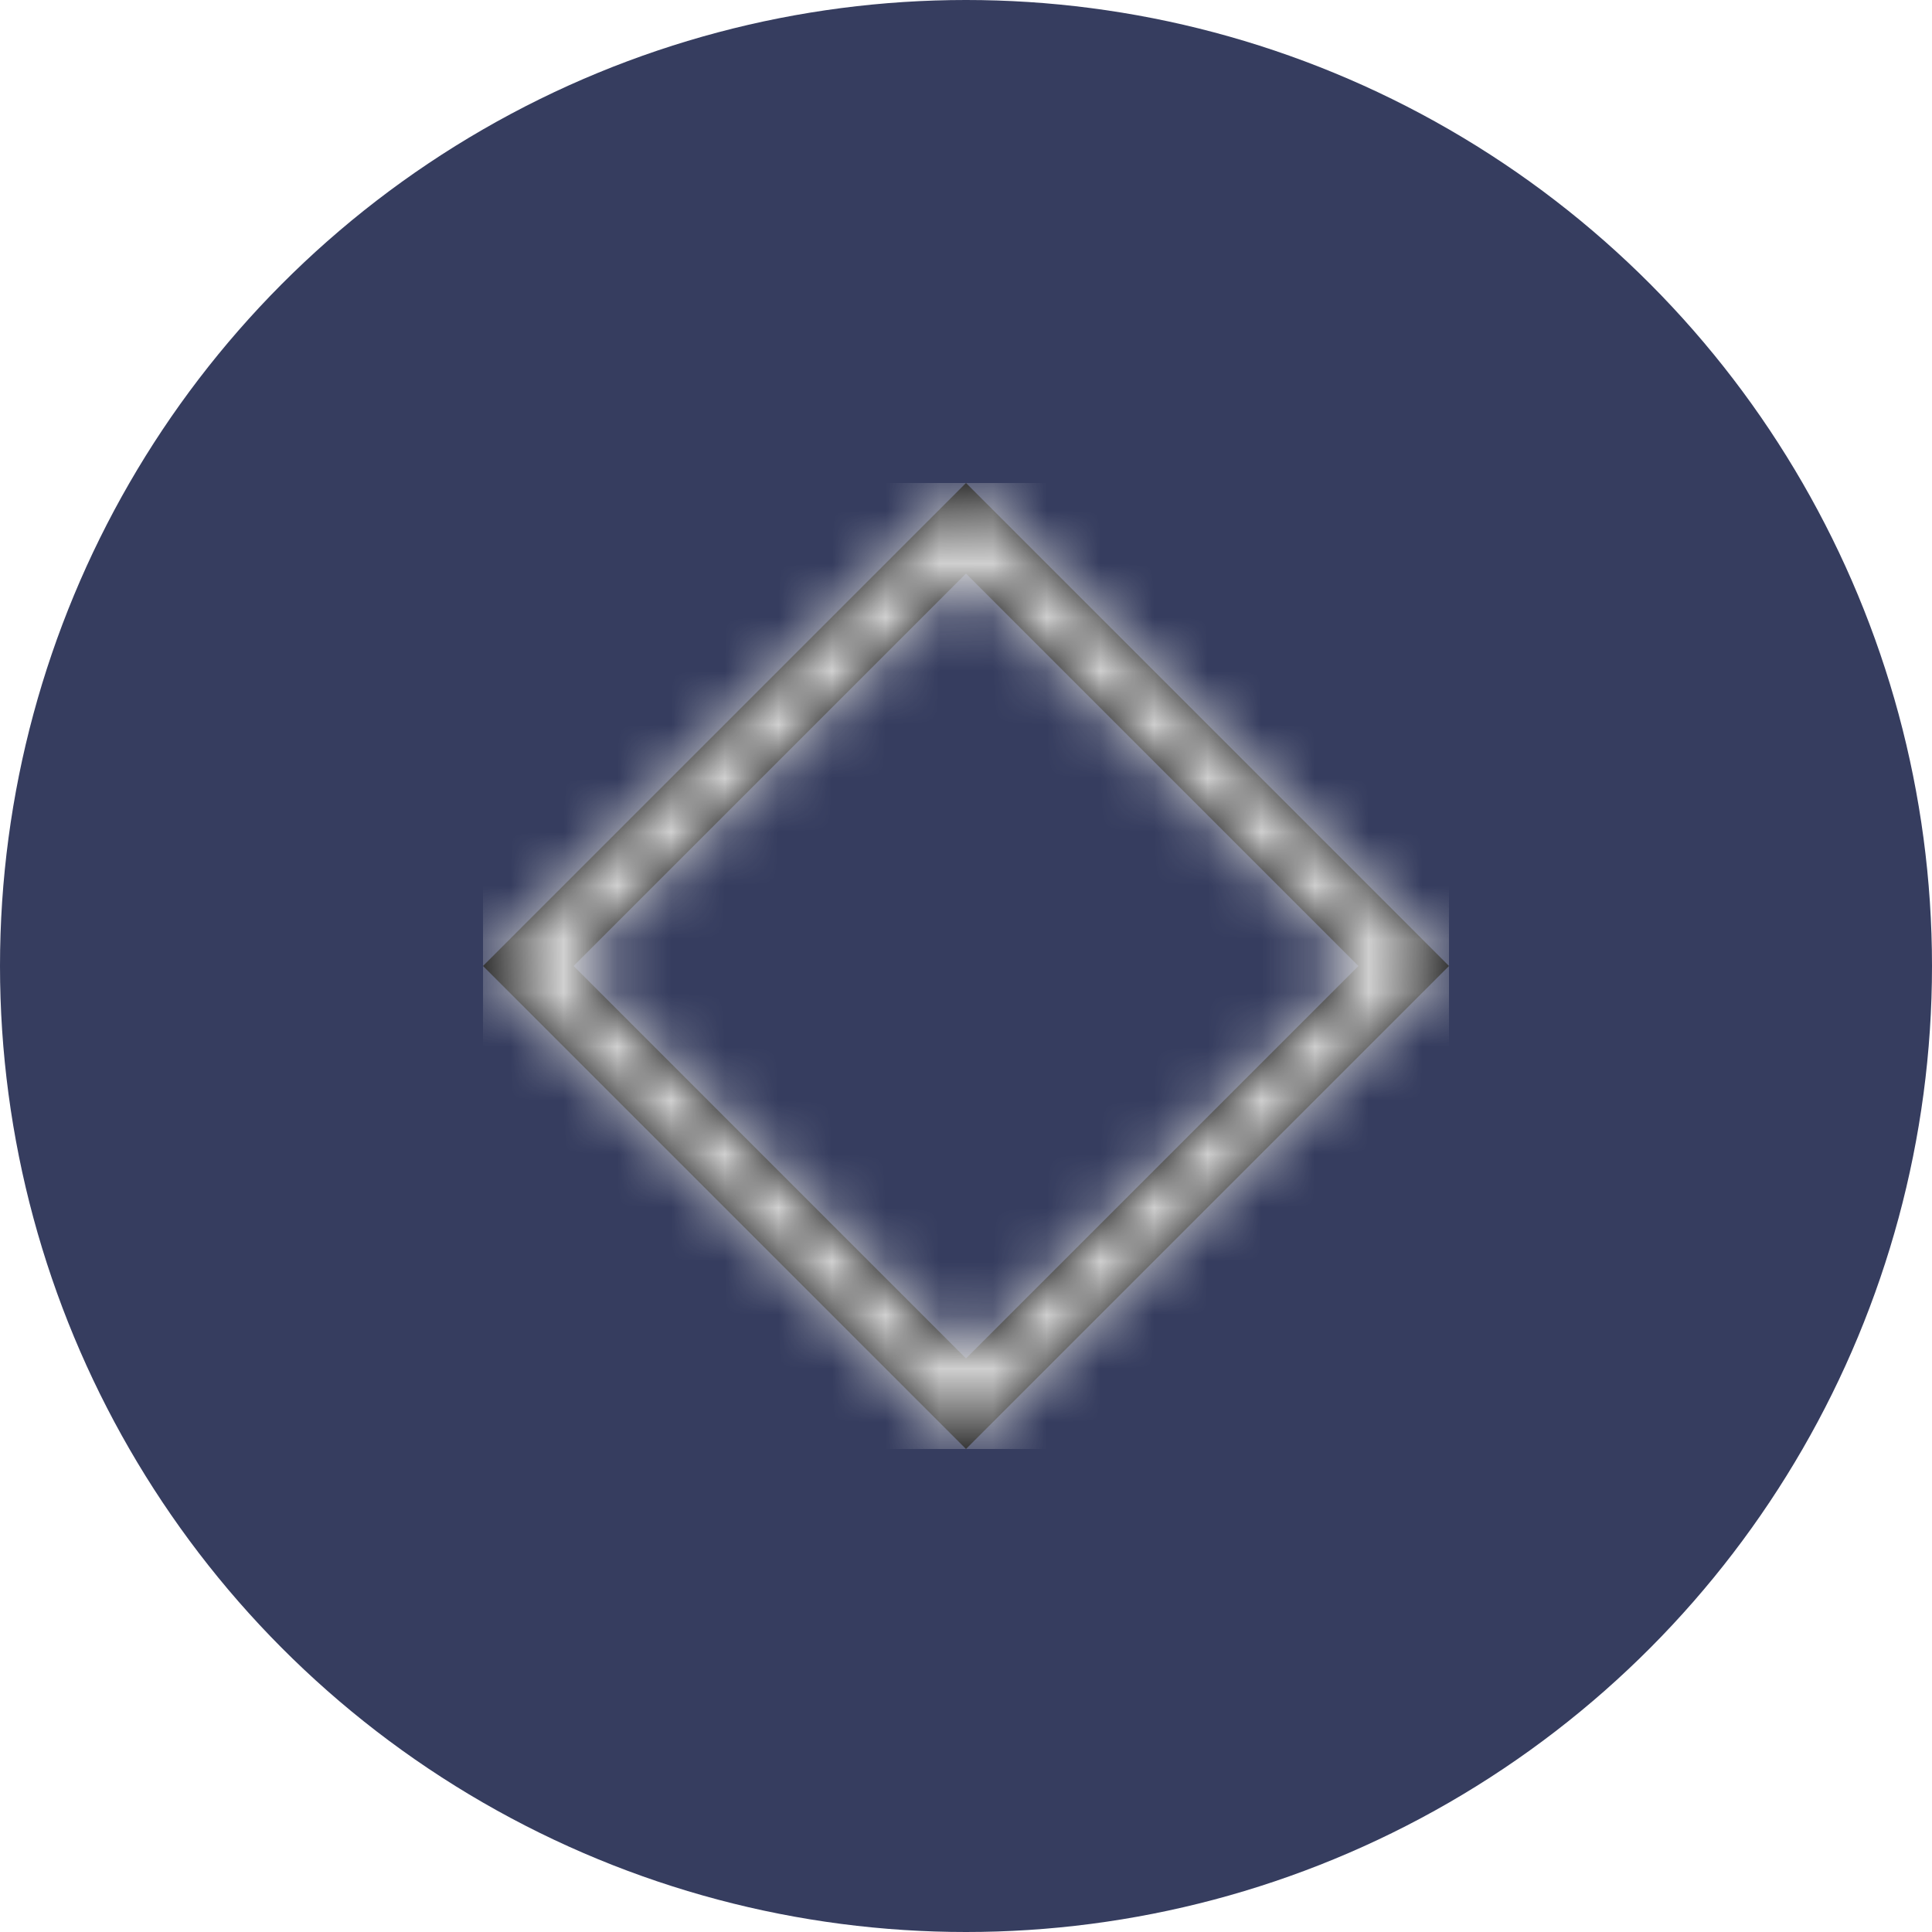 <svg xmlns="http://www.w3.org/2000/svg" xmlns:xlink="http://www.w3.org/1999/xlink" width="36" height="36" viewBox="0 0 36 36">
    <defs>
        <path id="3xnii9cgda" d="M1.688 9L9 16.313 16.313 9 9 1.687 1.687 9zM9 0l9 9-9 9-9-9 9-9z"/>
    </defs>
    <g fill="none" fill-rule="evenodd">
        <circle cx="18" cy="18" r="18" fill="#363D5F"/>
        <g transform="translate(9 9)">
            <mask id="orv7e6mphb" fill="#fff">
                <use xlink:href="#3xnii9cgda"/>
            </mask>
            <use fill="#000" fill-rule="nonzero" xlink:href="#3xnii9cgda"/>
            <path fill="#DADADA" d="M0 0H18V18H0z" mask="url(#orv7e6mphb)"/>
        </g>
    </g>
</svg>
